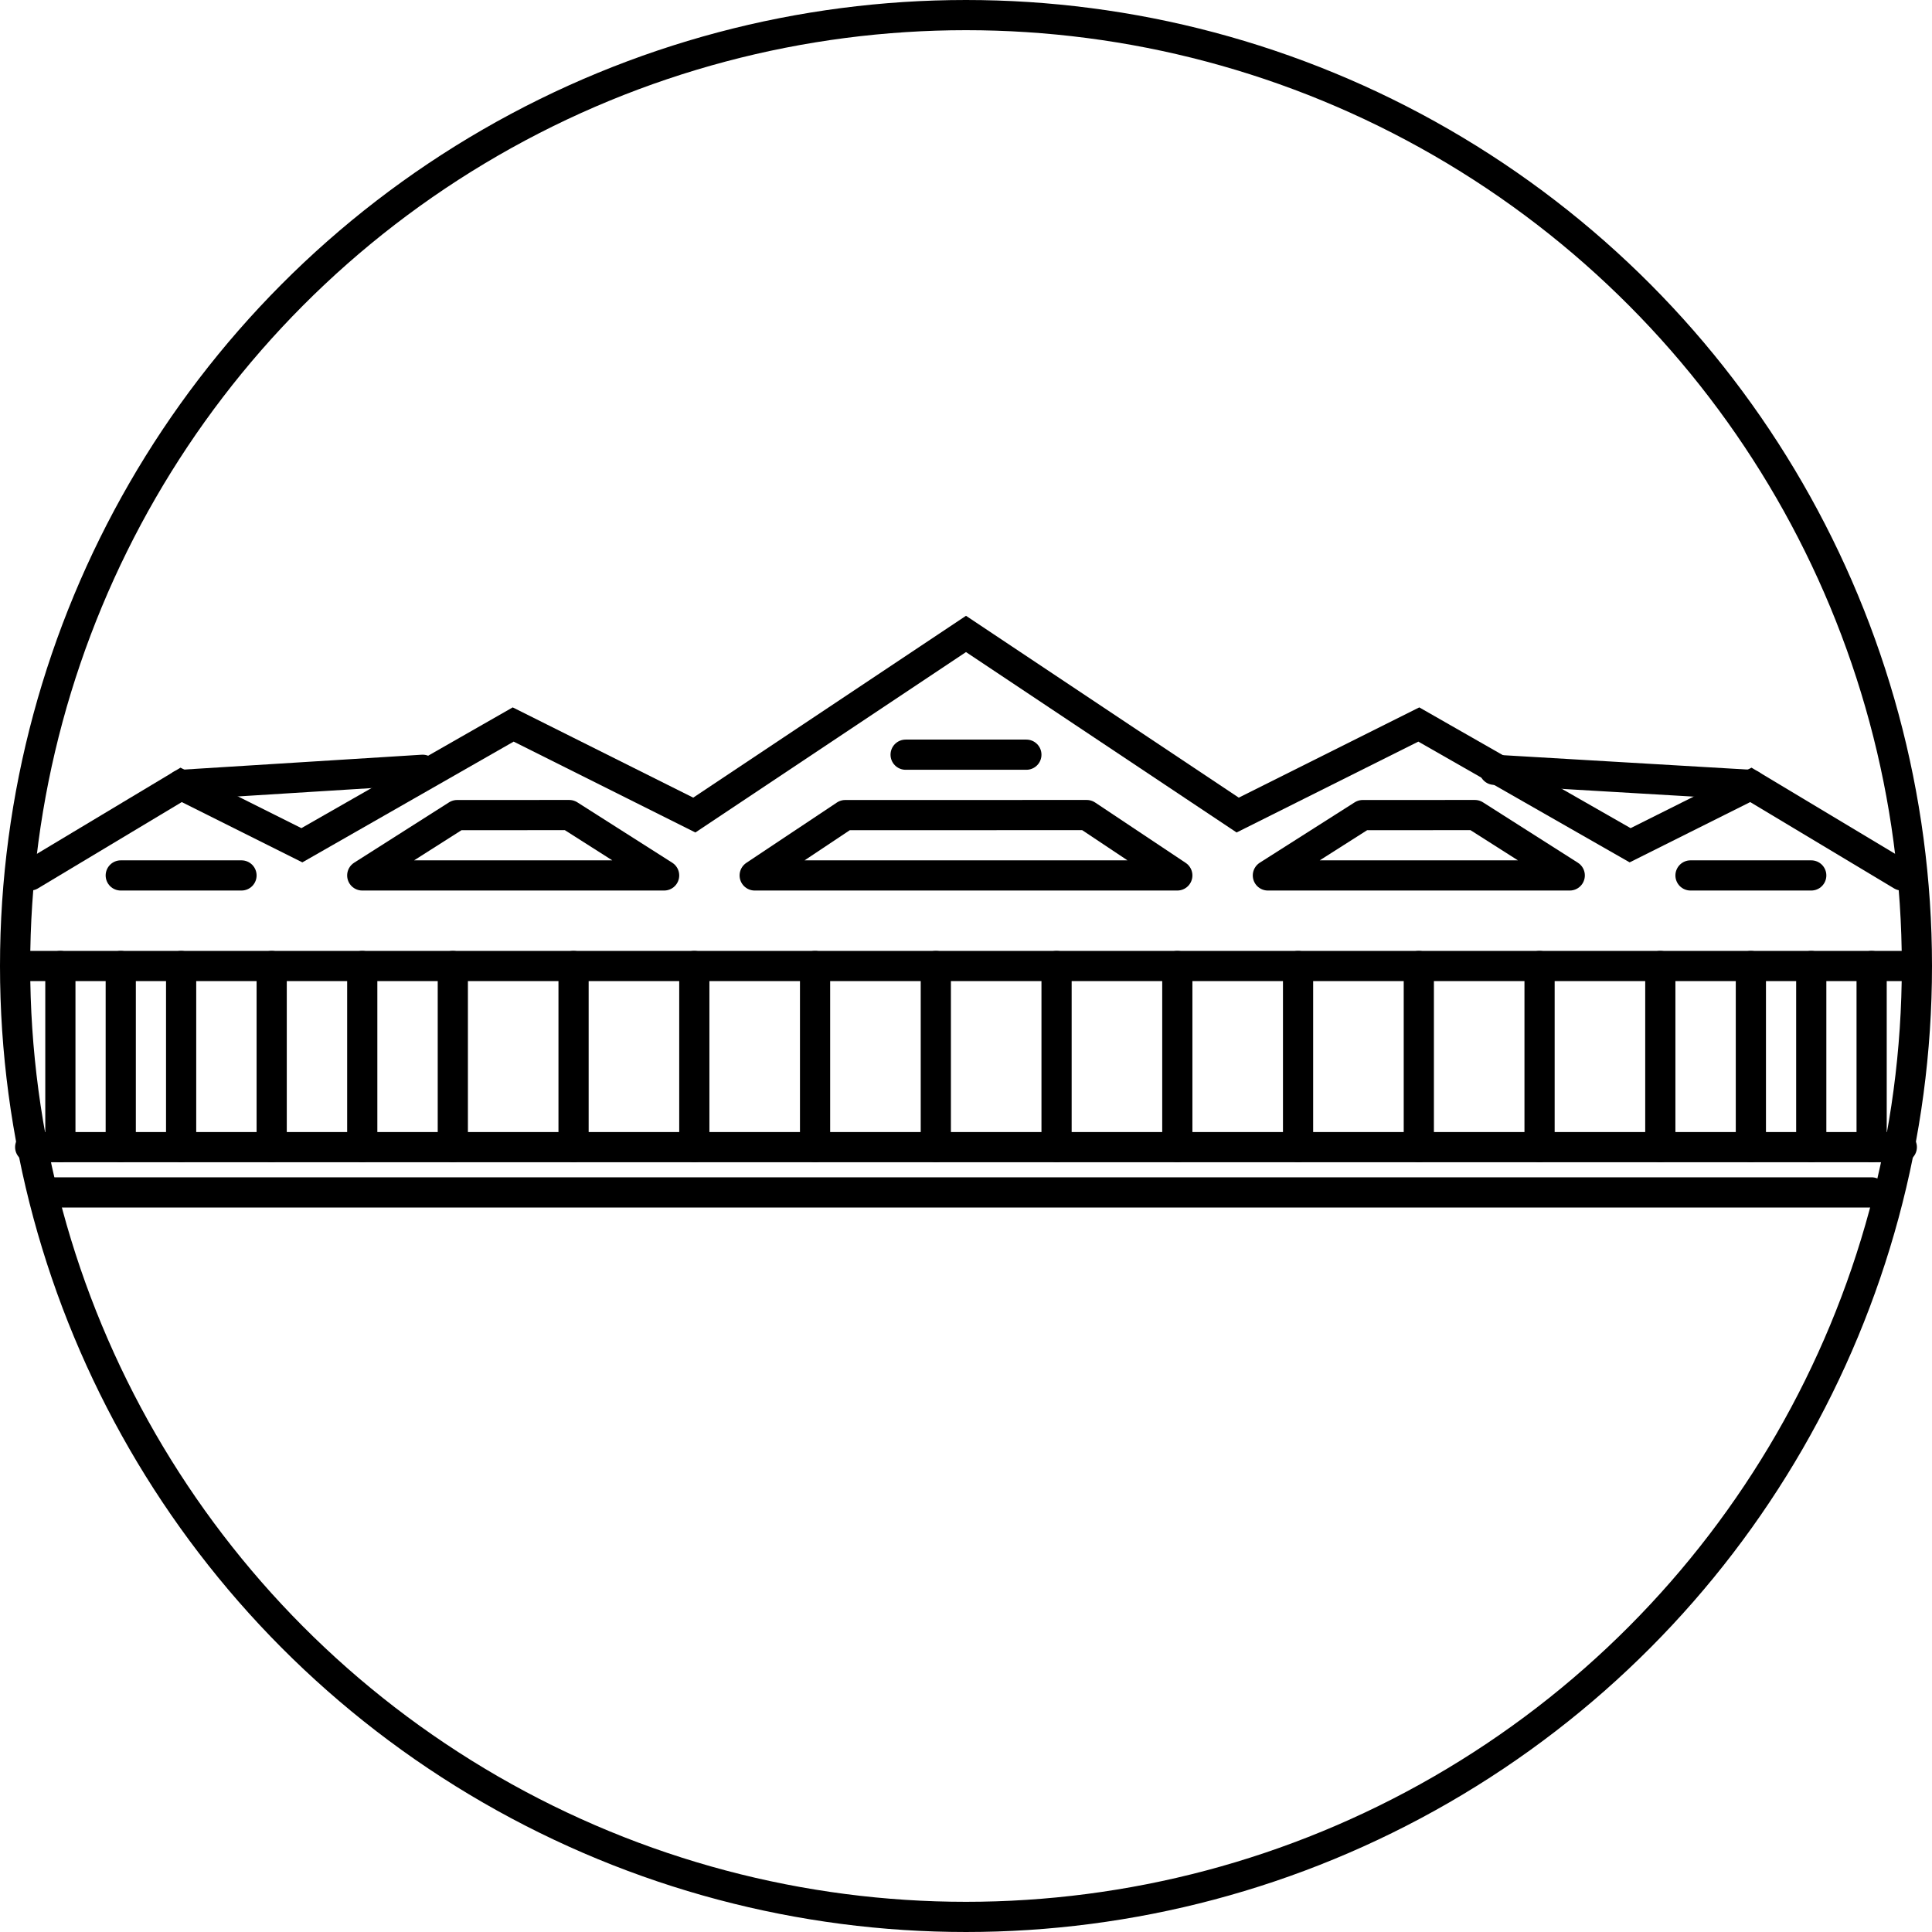 <svg width="64" height="64" viewBox="0 0 64 64" fill="none" xmlns="http://www.w3.org/2000/svg">
<circle cx="32" cy="32" r="31.5" stroke="currentColor"/>
<path d="M1 29L6 26L10 28L17 24L23 27L32 21L41 27L47 24L54 28L58 26L63 29" stroke="currentColor" stroke-linecap="round"/>
<path d="M58 26L49.5 25.5" stroke="currentColor" stroke-linecap="round"/>
<path d="M6 26L14 25.5" stroke="currentColor" stroke-linecap="round"/>
<path d="M1.5 39.5H62" stroke="currentColor" stroke-linecap="round"/>
<path d="M1 38H63" stroke="currentColor" stroke-linecap="round"/>
<path d="M1 32H63" stroke="currentColor" stroke-linecap="round"/>
<path d="M39 29H25L28 27.001L36 27L39 29Z" stroke="currentColor" stroke-linecap="round" stroke-linejoin="round"/>
<path d="M22 29H12L15.143 27.001L18.857 27L22 29Z" stroke="currentColor" stroke-linecap="round" stroke-linejoin="round"/>
<path d="M52 29H42L45.143 27.001L48.857 27L52 29Z" stroke="currentColor" stroke-linecap="round" stroke-linejoin="round"/>
<path d="M56 29H60" stroke="currentColor" stroke-linecap="round"/>
<path d="M4 29H8" stroke="currentColor" stroke-linecap="round"/>
<path d="M30 25H34" stroke="currentColor" stroke-linecap="round"/>
<path d="M19 32V38" stroke="currentColor" stroke-linecap="round"/>
<path d="M15 32V38" stroke="currentColor" stroke-linecap="round"/>
<path d="M23 32V38" stroke="currentColor" stroke-linecap="round"/>
<path d="M27 32V38" stroke="currentColor" stroke-linecap="round"/>
<path d="M31 32V38" stroke="currentColor" stroke-linecap="round"/>
<path d="M35 32V38" stroke="currentColor" stroke-linecap="round"/>
<path d="M39 32V38" stroke="currentColor" stroke-linecap="round"/>
<path d="M43 32V38" stroke="currentColor" stroke-linecap="round"/>
<path d="M47 32V38" stroke="currentColor" stroke-linecap="round"/>
<path d="M51 32V38" stroke="currentColor" stroke-linecap="round"/>
<path d="M55 32V38" stroke="currentColor" stroke-linecap="round"/>
<path d="M60 32V38" stroke="currentColor" stroke-linecap="round"/>
<path d="M4 32V38" stroke="currentColor" stroke-linecap="round"/>
<path d="M58 32V38" stroke="currentColor" stroke-linecap="round"/>
<path d="M2 32V38" stroke="currentColor" stroke-linecap="round"/>
<path d="M62 32V38" stroke="currentColor" stroke-linecap="round"/>
<path d="M6 32V38" stroke="currentColor" stroke-linecap="round"/>
<path d="M9 32V38" stroke="currentColor" stroke-linecap="round"/>
<path d="M12 32V38" stroke="currentColor" stroke-linecap="round"/>
</svg>
